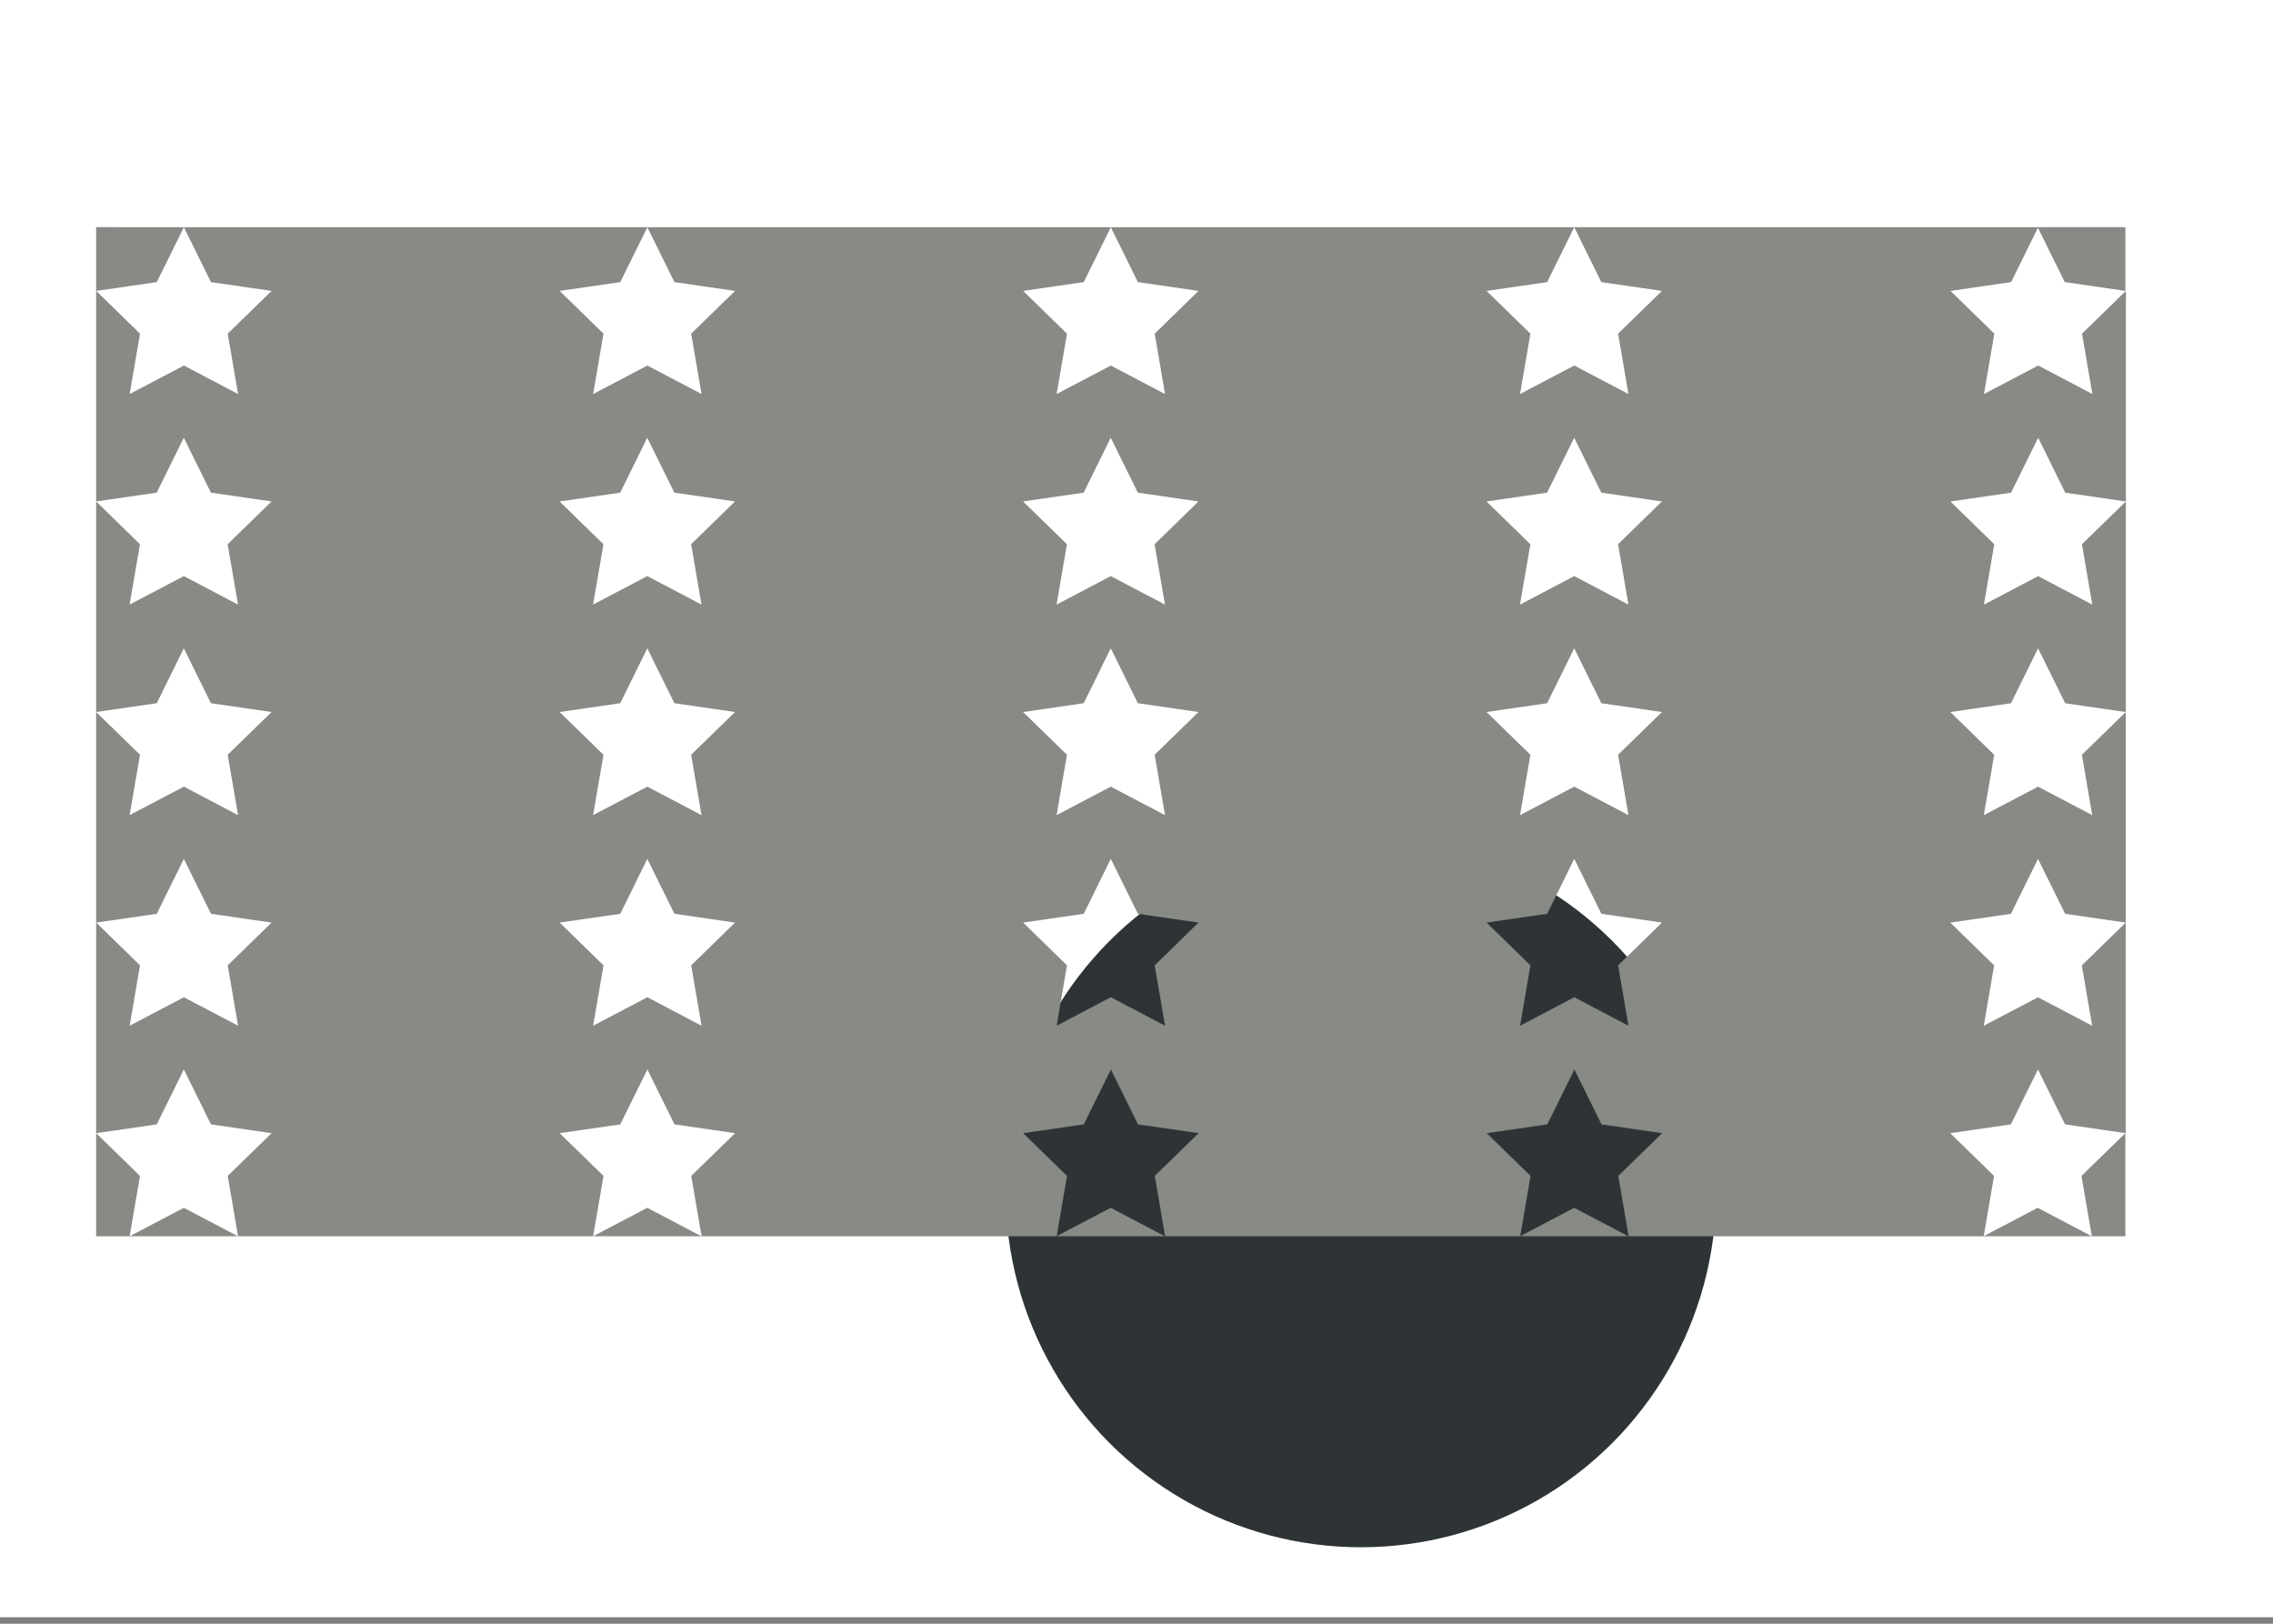 <?xml version="1.0" encoding="UTF-8" standalone="no"?>
<svg
   xmlns:dc="http://purl.org/dc/elements/1.1/"
   xmlns:cc="http://creativecommons.org/ns#"
   xmlns:rdf="http://www.w3.org/1999/02/22-rdf-syntax-ns#"
   xmlns:svg="http://www.w3.org/2000/svg"
   xmlns="http://www.w3.org/2000/svg"
   xmlns:sodipodi="http://sodipodi.sourceforge.net/DTD/sodipodi-0.dtd"
   xmlns:inkscape="http://www.inkscape.org/namespaces/inkscape"
   width="70mm"
   height="50mm"
   viewBox="0 0 70 50"
   version="1.1"
   id="svg237"
   sodipodi:docname="5.svg"
   inkscape:version="1.0.1 (3bc2e813f5, 2020-09-07)"
   inkscape:export-filename="C:\Users\slazowy\OneDrive - Szkola Glowna Sluzby Pozarniczej\SGSP\inkscape_zadania\svg\k5_laczone\5.png"
   inkscape:export-xdpi="300"
   inkscape:export-ydpi="300">
  <rect x="0" y="0" width="70" height="50" fill="#808080" stroke="none"/>
  <defs
     id="defs231" />
  <sodipodi:namedview
     id="base"
     pagecolor="#ffffff"
     bordercolor="#666666"
     borderopacity="1.0"
     inkscape:pageopacity="0.0"
     inkscape:pageshadow="2"
     inkscape:zoom="2.8"
     inkscape:cx="52.147098"
     inkscape:cy="45.519325"
     inkscape:document-units="mm"
     inkscape:current-layer="layer1"
     showgrid="false"
     fit-margin-top="0"
     fit-margin-left="0"
     fit-margin-right="0"
     fit-margin-bottom="0"
     inkscape:window-width="1920"
     inkscape:window-height="1001"
     inkscape:window-x="-9"
     inkscape:window-y="1304"
     inkscape:window-maximized="1"
     inkscape:pagecheckerboard="0"
     inkscape:document-rotation="0" />
  <g
     inkscape:label="Layer 1"
     inkscape:groupmode="layer"
     id="layer1"
     transform="translate(-30.731,-127.605)">
    <rect
       style="fill:#ffffff;stroke-width:1;paint-order:markers stroke fill;stop-color:#000000;fill-opacity:1"
       id="rect149"
       width="72.855"
       height="50.838"
       x="29.786"
       y="126.566" />
    <circle
       r="10.94"
       cy="164.31"
       cx="72.642"
       id="path53589"
       style="fill:#2e3436;stroke:none;stroke-width:0.561;stroke-miterlimit:4;stroke-dasharray:none;stroke-opacity:1;paint-order:fill markers stroke" />
    <path
       id="rect14"
       style="fill:#888a85;stroke-width:1;paint-order:markers stroke fill;stop-color:#000000"
       d="m 33.691,134.6 v 31.074 h 1.032 l 0.319,-1.859 -1.35,-1.316 1.866,-0.271 0.835,-1.691 0.835,1.691 1.867,0.271 -1.351,1.316 0.319,1.859 h 10.934 l 0.319,-1.859 -1.35,-1.316 1.867,-0.271 0.835,-1.691 0.835,1.691 1.867,0.271 -1.351,1.316 0.319,1.859 h 10.934 l 0.319,-1.859 -1.351,-1.316 1.867,-0.271 0.835,-1.691 0.835,1.691 1.867,0.271 -1.35,1.316 0.319,1.859 h 10.934 l 0.319,-1.859 -1.35,-1.316 1.866,-0.271 0.835,-1.691 0.835,1.691 1.867,0.271 -1.351,1.316 0.319,1.859 h 10.934 l 0.319,-1.859 -1.35,-1.316 1.867,-0.271 0.835,-1.691 0.835,1.691 1.867,0.271 v -6.484 l -1.351,1.317 0.319,1.859 -1.669,-0.877 -1.67,0.877 0.319,-1.859 -1.35,-1.317 1.867,-0.271 0.835,-1.691 0.835,1.691 1.867,0.271 v -6.484 l -1.351,1.316 0.319,1.859 -1.669,-0.877 -1.67,0.877 0.319,-1.859 -1.35,-1.316 1.867,-0.271 0.835,-1.691 0.835,1.691 1.867,0.271 v -6.484 l -1.351,1.317 0.319,1.859 -1.669,-0.877 -1.67,0.877 0.319,-1.859 -1.35,-1.317 1.867,-0.271 0.835,-1.691 0.835,1.691 1.867,0.271 v -6.484 l -1.351,1.316 0.319,1.859 -1.669,-0.877 -1.67,0.877 0.319,-1.859 -1.35,-1.316 1.867,-0.271 0.835,-1.691 H 79.211 l 0.835,1.691 1.867,0.271 -1.351,1.316 0.319,1.859 -1.669,-0.877 -1.67,0.877 0.319,-1.859 -1.35,-1.316 1.866,-0.271 0.835,-1.691 h -14.273 l 0.835,1.691 1.867,0.271 -1.35,1.316 0.319,1.859 -1.67,-0.877 -1.669,0.877 0.319,-1.859 -1.351,-1.316 1.867,-0.271 0.835,-1.691 H 50.666 l 0.835,1.691 1.867,0.271 -1.351,1.316 0.319,1.859 -1.669,-0.877 -1.67,0.877 0.319,-1.859 -1.35,-1.316 1.867,-0.271 0.835,-1.691 H 36.393 l 0.835,1.691 1.867,0.271 -1.351,1.316 0.319,1.859 -1.669,-0.877 -1.67,0.877 0.319,-1.859 -1.35,-1.316 1.866,-0.271 0.835,-1.691 z m 59.792,0 0.835,1.691 1.867,0.271 v -1.963 z m 2.701,27.899 -1.351,1.316 0.319,1.859 h 1.032 z m -1.032,3.175 -1.669,-0.877 -1.67,0.877 z m -14.273,0 -1.669,-0.877 -1.67,0.877 z m -14.273,0 -1.67,-0.877 -1.669,0.877 z m -14.273,0 -1.669,-0.877 -1.67,0.877 z m -14.273,0 -1.669,-0.877 -1.67,0.877 z m -1.669,-24.59 0.835,1.691 1.867,0.271 -1.351,1.317 0.319,1.859 -1.669,-0.877 -1.67,0.877 0.319,-1.859 -1.35,-1.317 1.866,-0.271 z m 14.273,0 0.835,1.691 1.867,0.271 -1.351,1.317 0.319,1.859 -1.669,-0.877 -1.67,0.877 0.319,-1.859 -1.35,-1.317 1.867,-0.271 z m 14.273,0 0.835,1.691 1.867,0.271 -1.35,1.317 0.319,1.859 -1.67,-0.877 -1.669,0.877 0.319,-1.859 -1.351,-1.317 1.867,-0.271 z m 14.273,0 0.835,1.691 1.867,0.271 -1.351,1.317 0.319,1.859 -1.669,-0.877 -1.67,0.877 0.319,-1.859 -1.35,-1.317 1.866,-0.271 z m -42.818,6.484 0.835,1.691 1.867,0.271 -1.351,1.316 0.319,1.859 -1.669,-0.877 -1.67,0.877 0.319,-1.859 -1.35,-1.316 1.866,-0.271 z m 14.273,0 0.835,1.691 1.867,0.271 -1.351,1.316 0.319,1.859 -1.669,-0.877 -1.67,0.877 0.319,-1.859 -1.35,-1.316 1.867,-0.271 z m 14.273,0 0.835,1.691 1.867,0.271 -1.35,1.316 0.319,1.859 -1.67,-0.877 -1.669,0.877 0.319,-1.859 -1.351,-1.316 1.867,-0.271 z m 14.273,0 0.835,1.691 1.867,0.271 -1.351,1.316 0.319,1.859 -1.669,-0.877 -1.67,0.877 0.319,-1.859 -1.35,-1.316 1.866,-0.271 z m -42.818,6.484 0.835,1.691 1.867,0.271 -1.351,1.317 0.319,1.859 -1.669,-0.877 -1.67,0.877 0.319,-1.859 -1.35,-1.317 1.866,-0.271 z m 14.273,0 0.835,1.691 1.867,0.271 -1.351,1.317 0.319,1.859 -1.669,-0.877 -1.67,0.877 0.319,-1.859 -1.35,-1.317 1.867,-0.271 z m 14.273,0 0.835,1.691 1.867,0.271 -1.35,1.317 0.319,1.859 -1.67,-0.877 -1.669,0.877 0.319,-1.859 -1.351,-1.317 1.867,-0.271 z m 14.273,0 0.835,1.691 1.867,0.271 -1.351,1.317 0.319,1.859 -1.669,-0.877 -1.67,0.877 0.319,-1.859 -1.35,-1.317 1.866,-0.271 z" />
  </g>
</svg>
